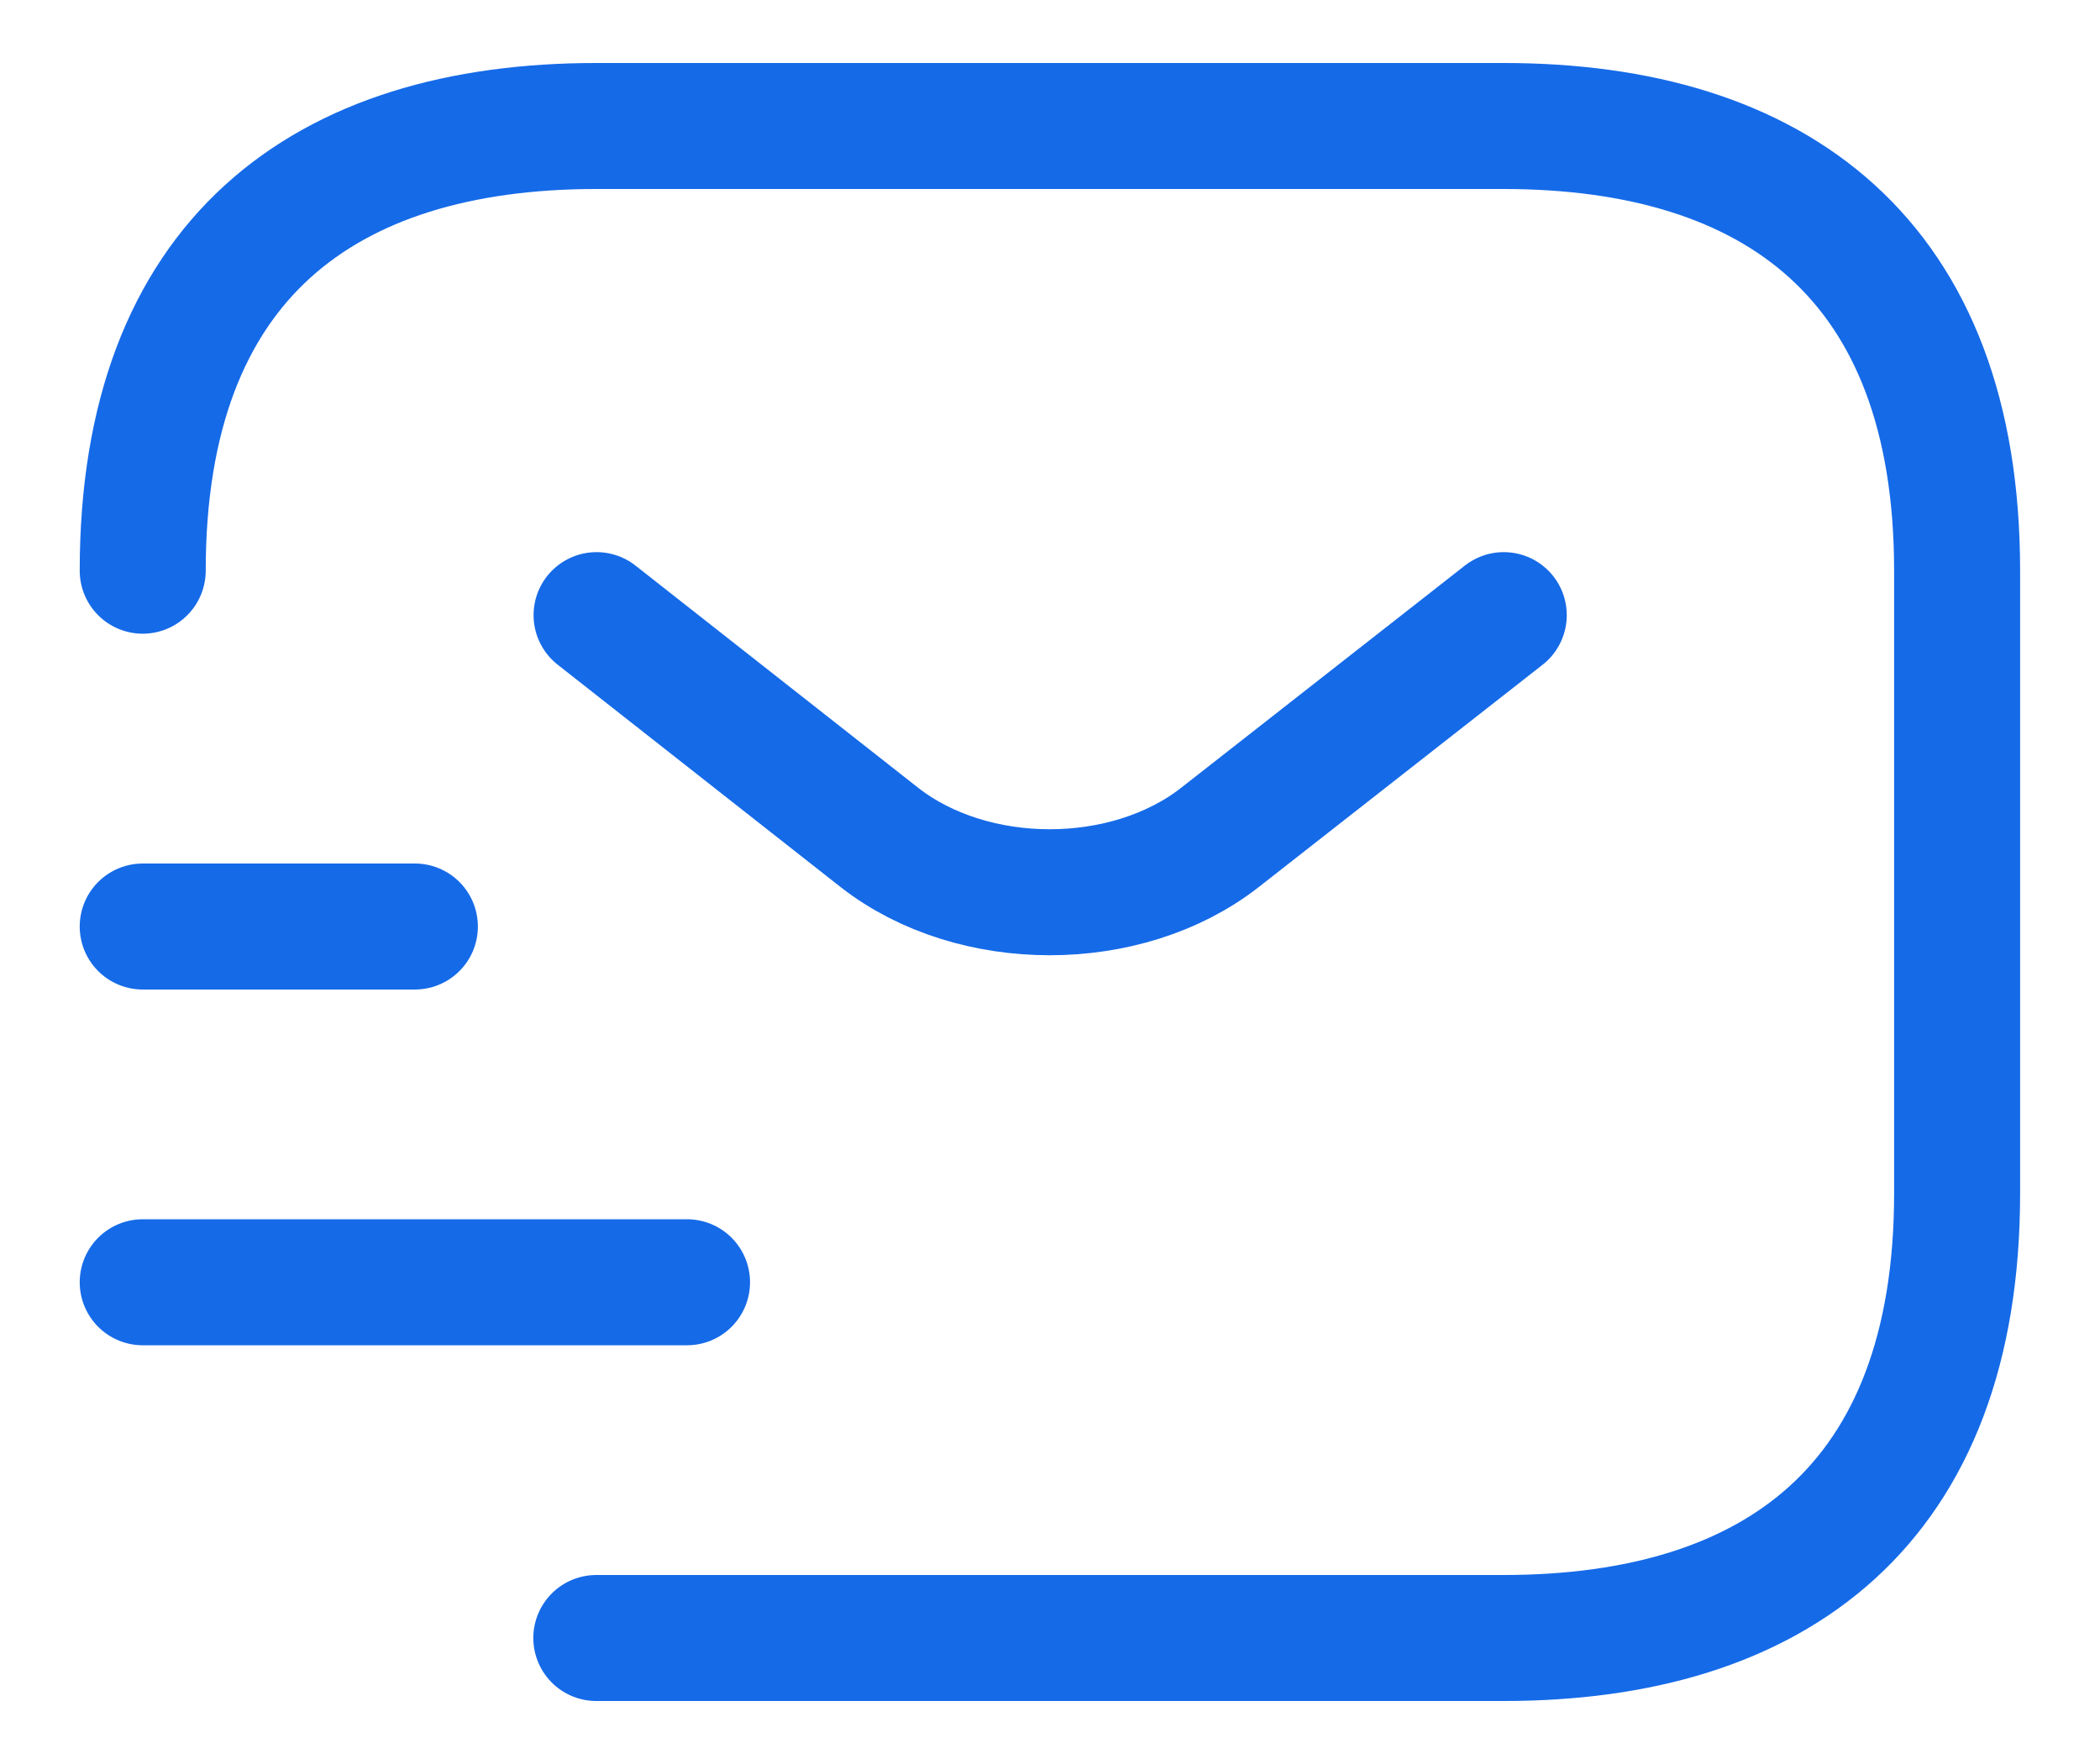 <svg width="25" height="21" viewBox="0 0 25 21" fill="none" xmlns="http://www.w3.org/2000/svg">
<g id="sms-tracking">
<path id="Vector" d="M1.699 6.794C1.699 3.088 3.859 1.5 7.099 1.5L17.899 1.5C21.139 1.5 23.299 3.088 23.299 6.794L23.299 14.206C23.299 17.912 21.139 19.5 17.899 19.5L7.099 19.5" stroke="#156AE8" stroke-width="1.5" stroke-miterlimit="10" stroke-linecap="round" stroke-linejoin="round"/>
<path id="Vector_2" d="M17.902 7.323L14.521 9.971C13.409 10.839 11.584 10.839 10.471 9.971L7.102 7.323" stroke="#156AE8" stroke-width="1.5" stroke-miterlimit="10" stroke-linecap="round" stroke-linejoin="round"/>
<path id="Vector_3" d="M1.699 15.265L8.179 15.265" stroke="#156AE8" stroke-width="1.5" stroke-miterlimit="10" stroke-linecap="round" stroke-linejoin="round"/>
<path id="Vector_4" d="M1.699 11.03L4.939 11.03" stroke="#156AE8" stroke-width="1.5" stroke-miterlimit="10" stroke-linecap="round" stroke-linejoin="round"/>
</g>
</svg>
